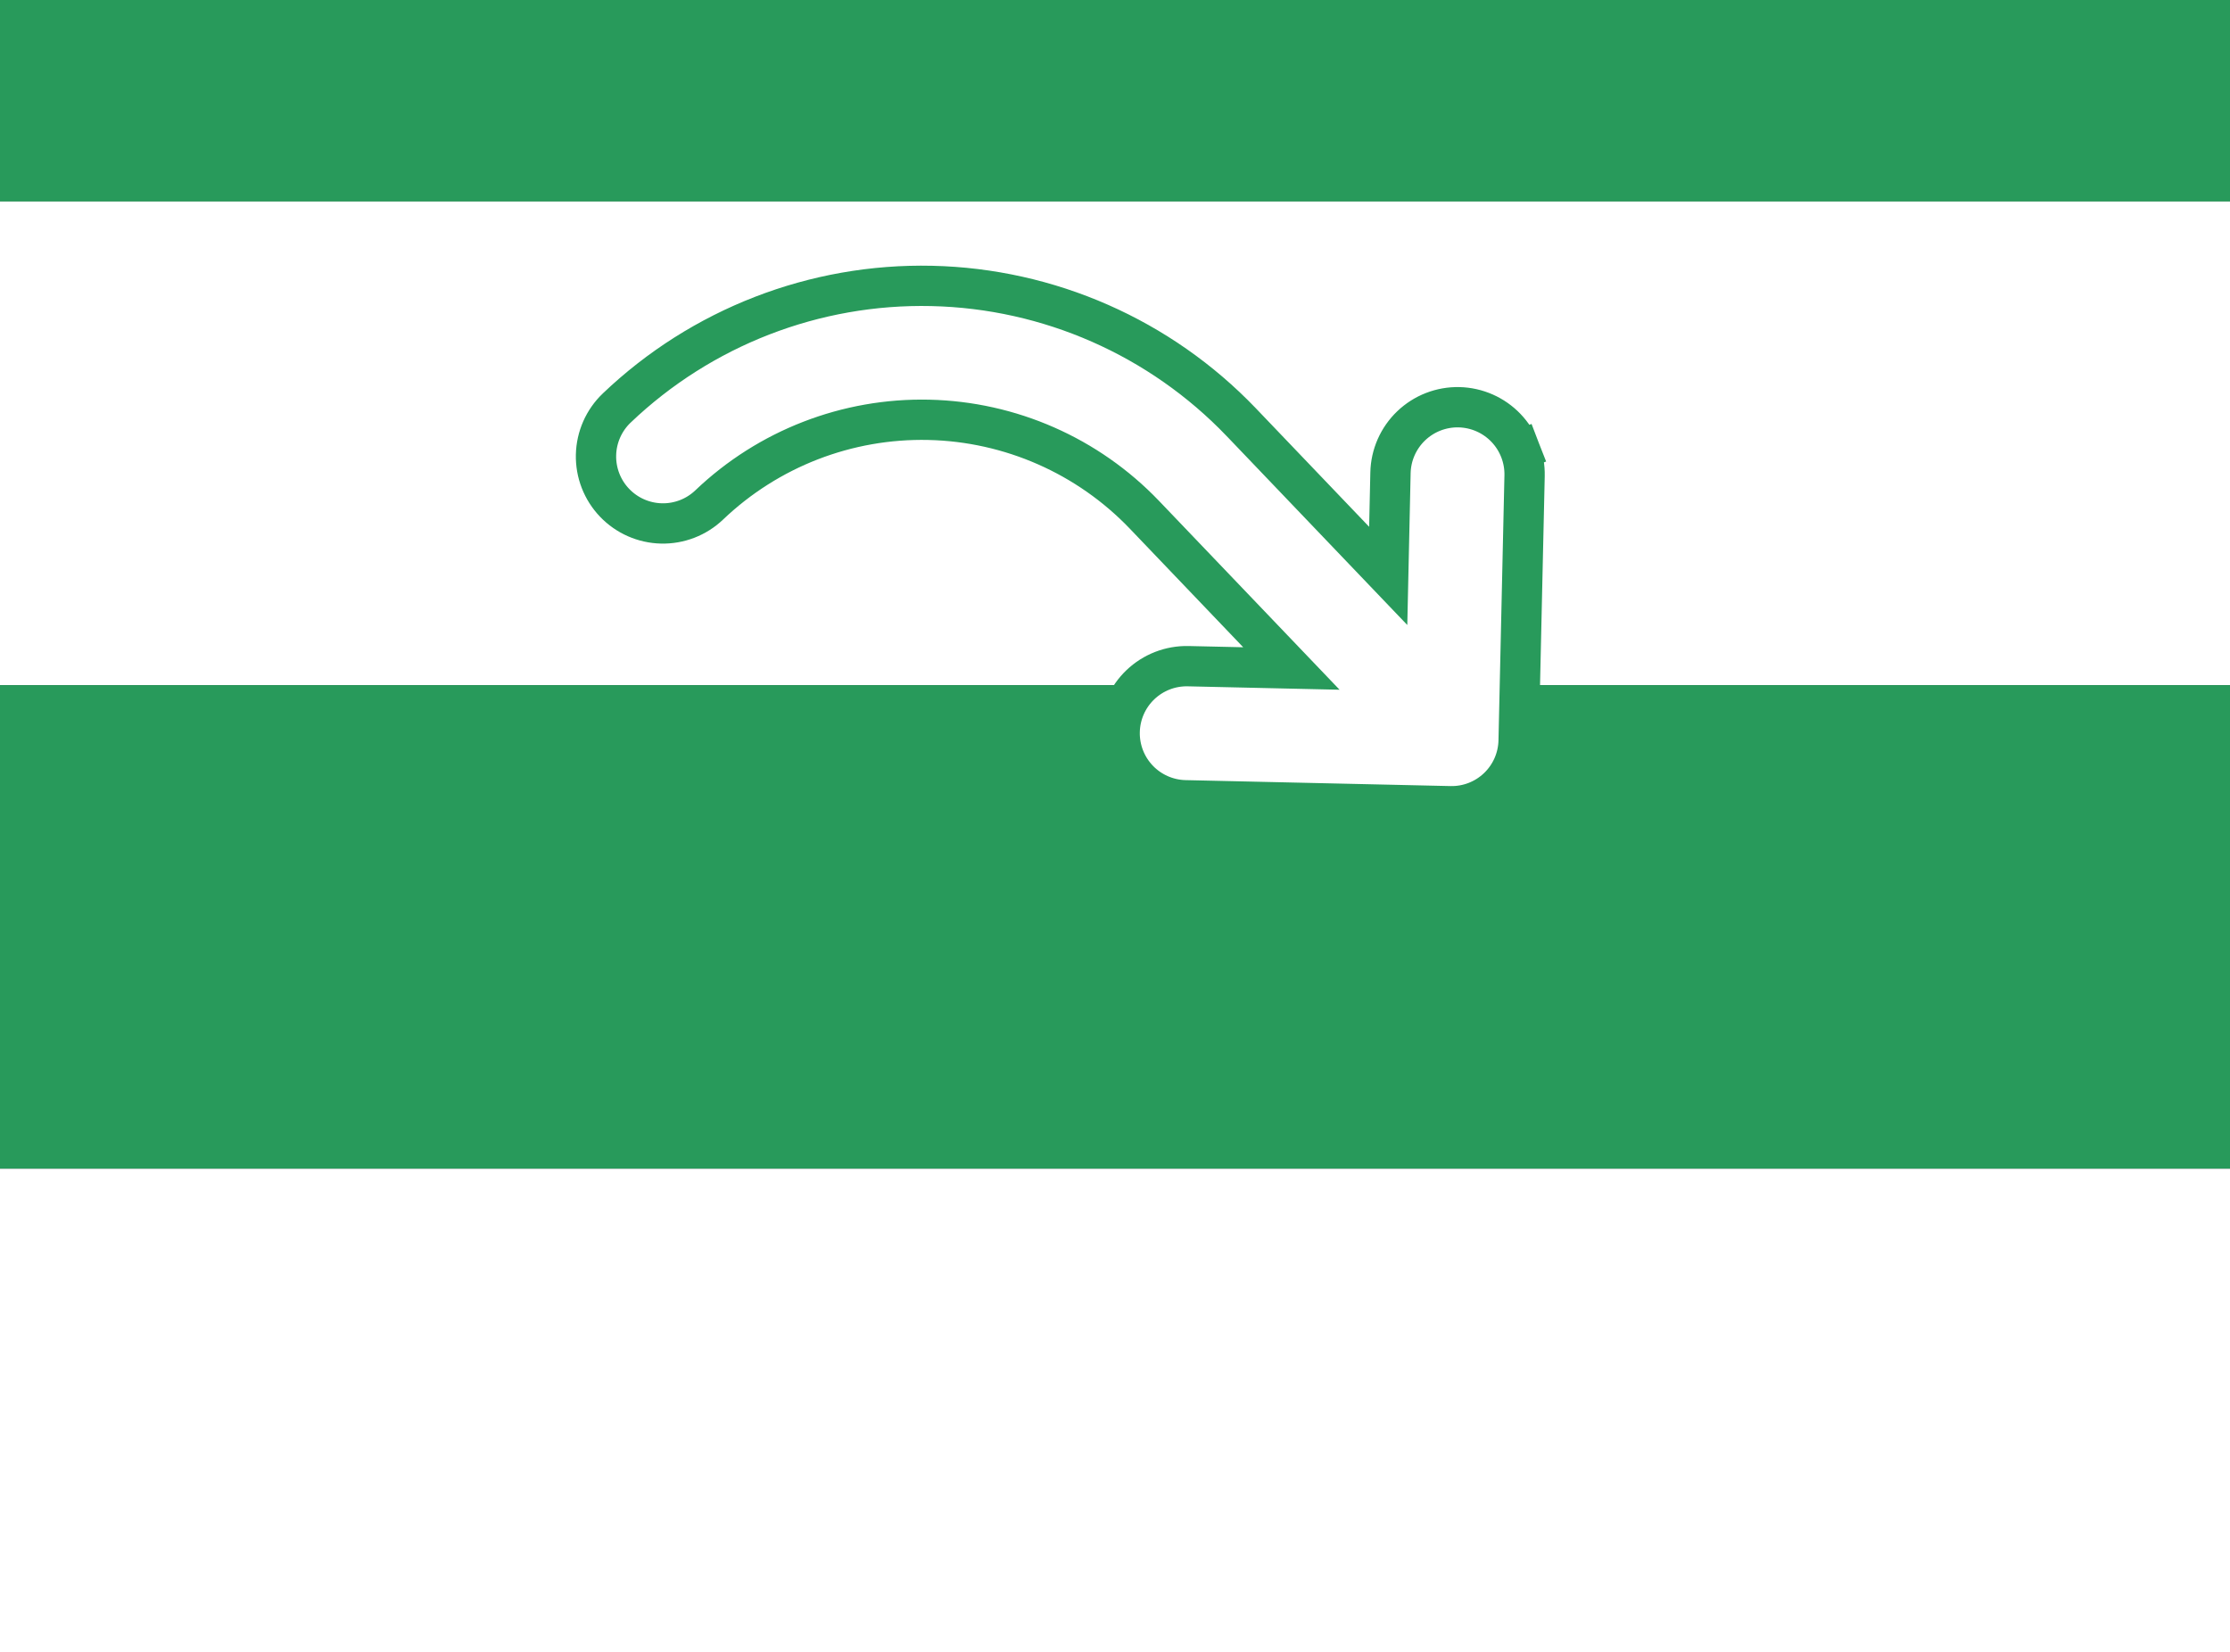 <svg width="166" height="123" viewBox="0 0 166 123" fill="none" xmlns="http://www.w3.org/2000/svg">
<rect x="0" y="0" width="166" height="123" fill="#333333" stroke="none"/>
<rect x="-10" y="-21" width="187" height="36" fill="#289A5B"/>
<rect x="-10" y="15" width="187" height="36" fill="white"/>
<rect x="-10" y="51" width="187" height="36" fill="#289A5B"/>
<rect x="-10" y="87" width="187" height="36" fill="white"/>
<path d="M45.906 30.375L45.907 30.374C52.214 24.357 60.65 21.088 69.364 21.284C78.079 21.48 86.359 25.124 92.39 31.418L92.391 31.419L103.338 42.869L103.507 35.194L103.507 35.193C103.521 34.538 103.665 33.892 103.929 33.292C104.194 32.692 104.574 32.15 105.048 31.697C105.522 31.244 106.08 30.888 106.691 30.651C107.303 30.414 107.955 30.299 108.61 30.314C109.265 30.329 109.912 30.473 110.511 30.737C111.111 31.001 111.653 31.381 112.106 31.855C112.56 32.329 112.915 32.888 113.152 33.499L111.761 34.039L113.152 33.499C113.389 34.11 113.504 34.762 113.489 35.417L113.046 55.132C113.046 55.133 113.046 55.133 113.046 55.134C113.032 55.789 112.889 56.436 112.626 57.036C112.361 57.637 111.981 58.179 111.507 58.633C111.032 59.087 110.473 59.442 109.861 59.679C109.25 59.916 108.597 60.029 107.942 60.014C107.941 60.014 107.941 60.014 107.94 60.014L88.226 59.571C86.902 59.541 85.644 58.987 84.729 58.03C83.814 57.073 83.317 55.791 83.347 54.468C83.376 53.144 83.931 51.886 84.888 50.971C85.845 50.056 87.126 49.559 88.45 49.589L88.45 49.589L96.131 49.762L85.183 38.312C80.982 33.926 75.212 31.387 69.141 31.251C63.069 31.114 57.191 33.392 52.797 37.584C51.841 38.498 50.562 38.994 49.24 38.964C47.918 38.934 46.662 38.381 45.748 37.425C44.834 36.469 44.337 35.189 44.367 33.867C44.397 32.545 44.95 31.289 45.906 30.375Z" fill="white" stroke="#289A5B" stroke-width="3"/>
</svg>
